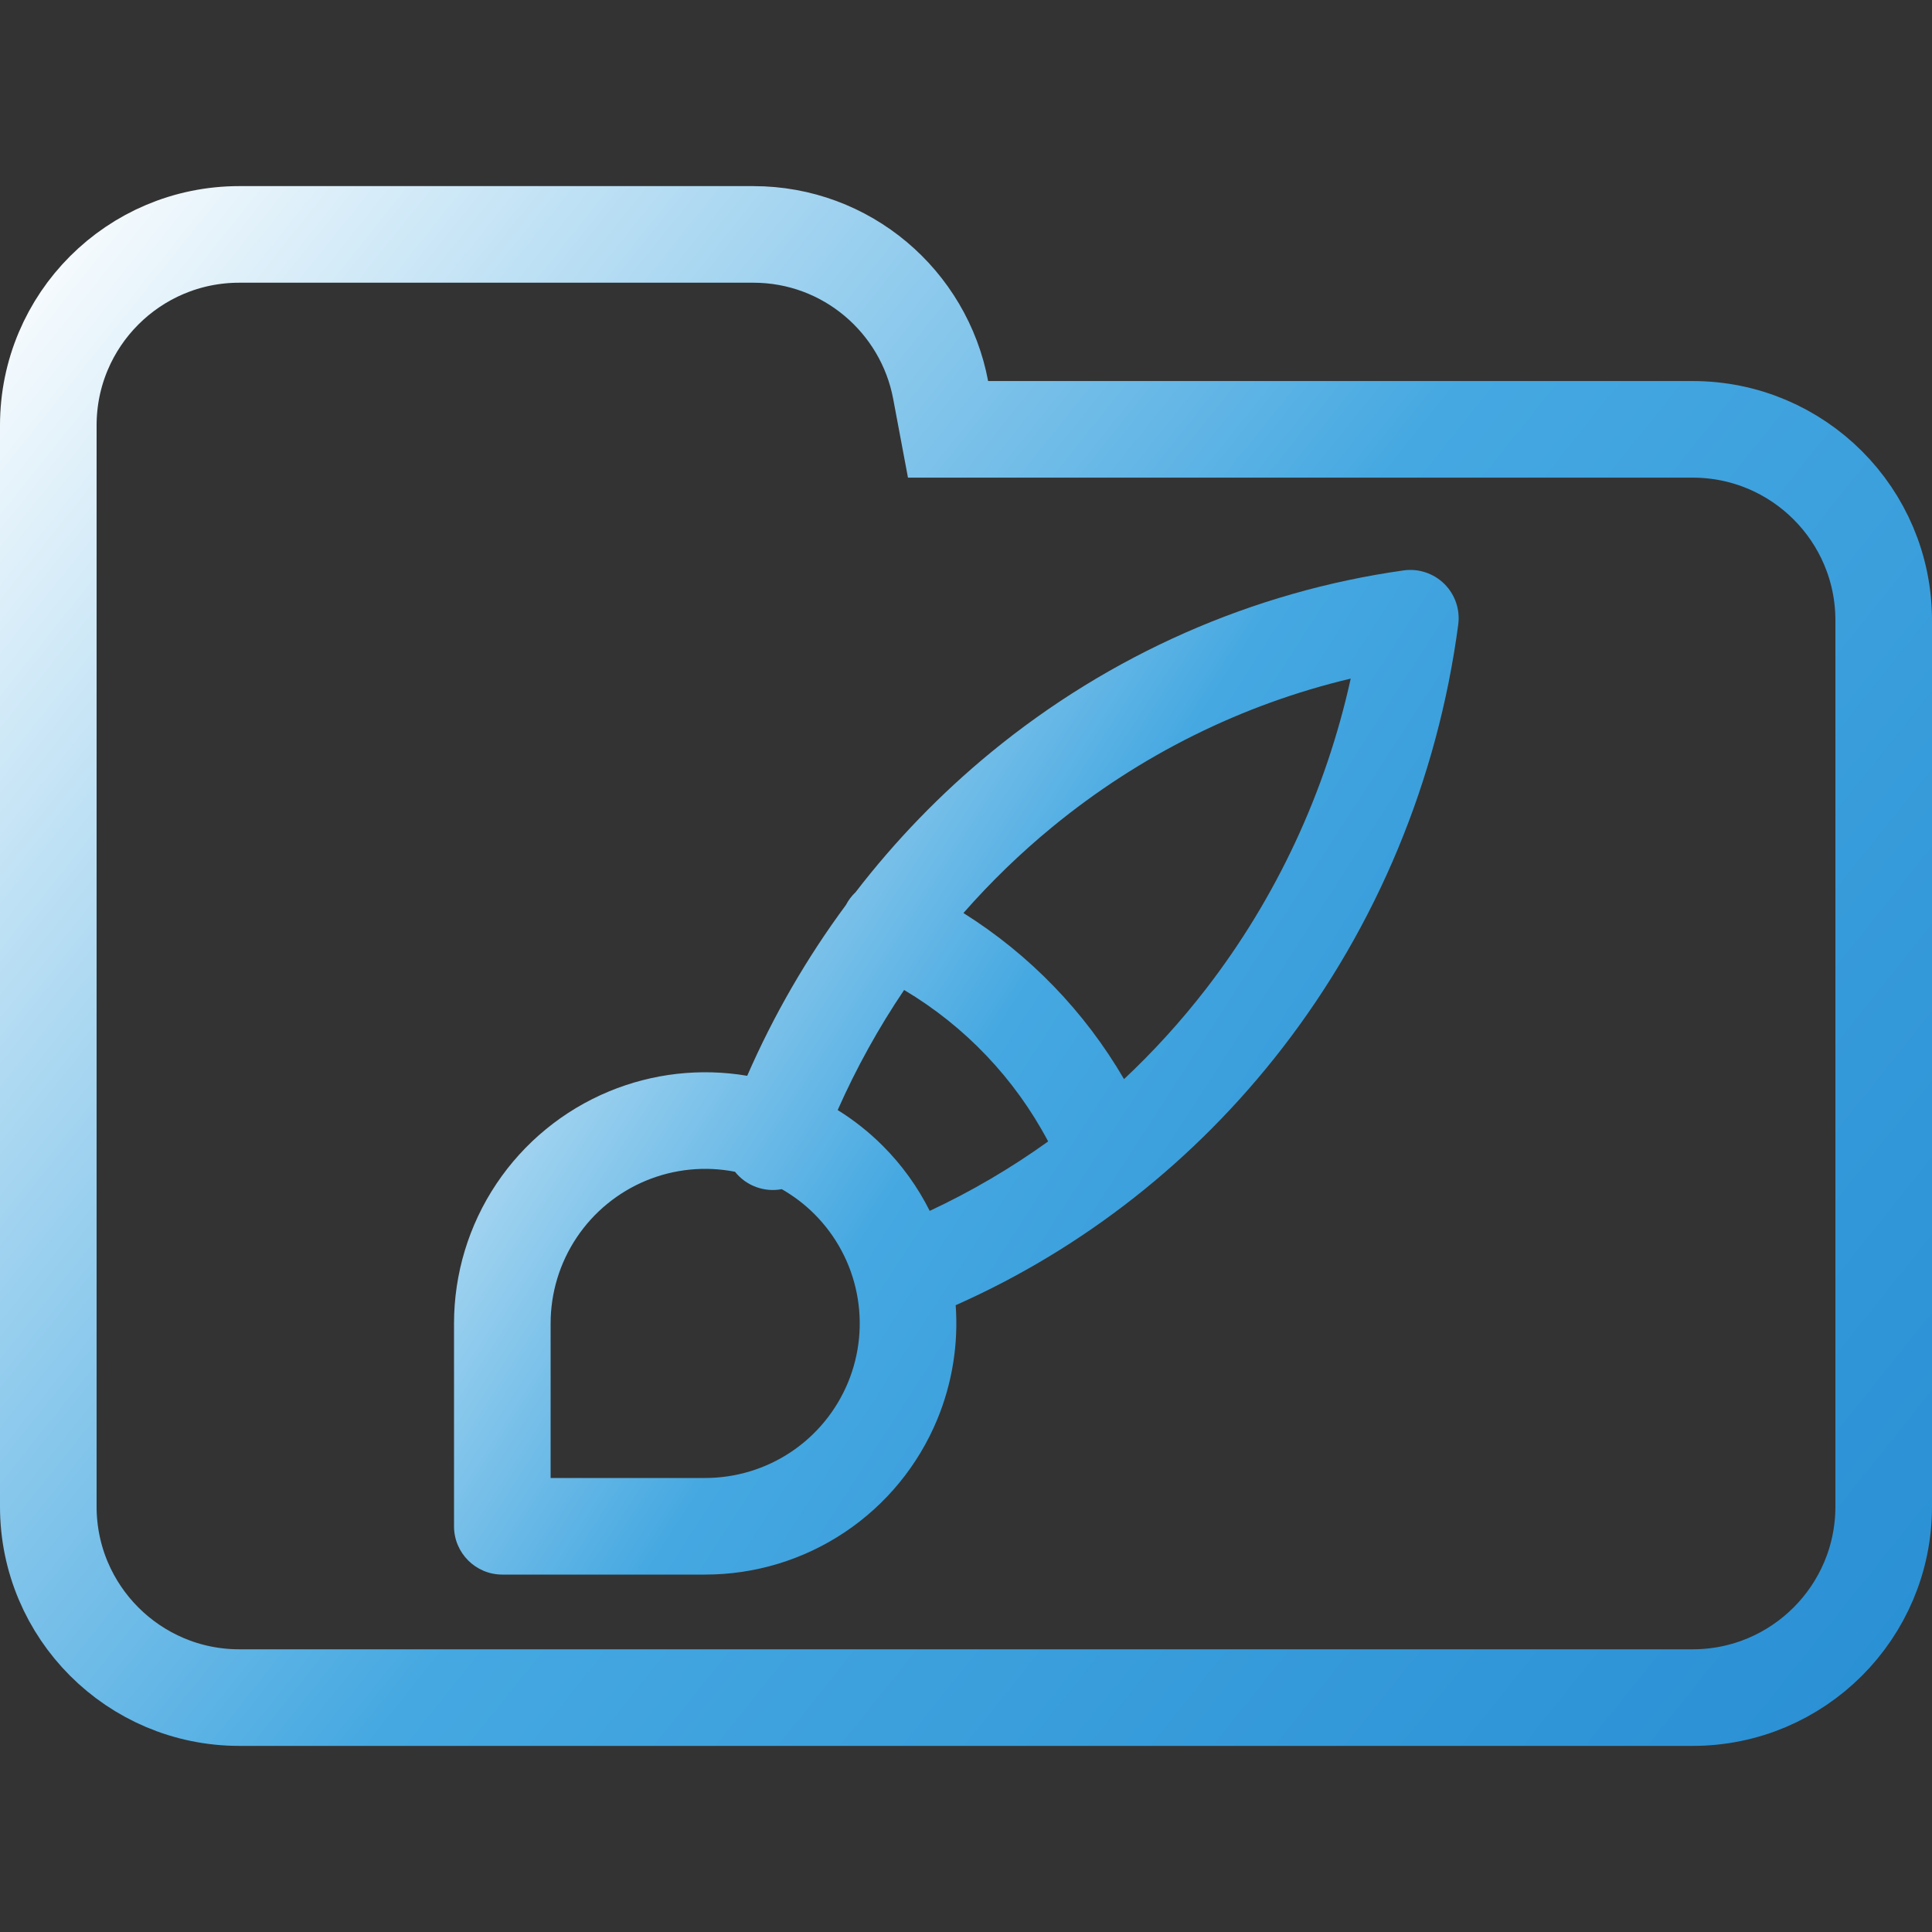 <svg width="100" height="100" viewBox="0 0 100 100" fill="none" xmlns="http://www.w3.org/2000/svg">
<rect x="0" y="0" width="100" height="100" fill="#333333" stroke="none"/>
<g clip-path="url(#clip0_106_1994)">
<path d="M48.688 20.184L49.071 22.223H51.145H87.615C93.072 22.223 97.5 26.647 97.5 32.108V77.982C97.5 83.438 93.071 87.867 87.615 87.867H12.385C6.927 87.867 2.5 83.438 2.5 77.982V42.203V32.108V22.018C2.5 16.557 6.926 12.133 12.385 12.133H38.991C43.815 12.133 47.826 15.597 48.688 20.184Z" stroke="url(#paint0_linear_106_1994)" stroke-width="5"/>
<path fill-rule="evenodd" clip-rule="evenodd" d="M74.761 30.225C75.316 30.776 75.581 31.554 75.478 32.329C74.414 40.343 71.27 47.919 66.368 54.256C61.882 60.057 56.074 64.624 49.466 67.557C49.612 69.57 49.288 71.597 48.51 73.475C47.526 75.85 45.86 77.881 43.722 79.309C41.585 80.738 39.071 81.5 36.5 81.5H26C24.619 81.5 23.5 80.381 23.5 79V68.5C23.5 65.929 24.262 63.415 25.691 61.278C27.119 59.14 29.15 57.474 31.525 56.49C33.787 55.553 36.266 55.274 38.675 55.683C40.047 52.539 41.762 49.575 43.782 46.846C43.915 46.591 44.085 46.368 44.284 46.181C46.337 43.513 48.687 41.081 51.297 38.938C57.456 33.882 64.833 30.626 72.651 29.524C73.425 29.415 74.206 29.675 74.761 30.225ZM46.797 51.241C45.477 53.197 44.325 55.276 43.358 57.456C44.2 57.979 44.984 58.599 45.692 59.308C46.683 60.298 47.501 61.436 48.122 62.675C50.272 61.67 52.323 60.466 54.252 59.081C52.532 55.827 49.949 53.116 46.797 51.241ZM58.179 55.855C56.143 52.356 53.289 49.407 49.867 47.258C51.277 45.652 52.815 44.161 54.469 42.803C59.012 39.073 64.292 36.457 69.913 35.124C68.62 40.985 66.06 46.481 62.413 51.197C61.119 52.87 59.702 54.427 58.179 55.855ZM39.14 61.441C38.692 61.277 38.32 60.998 38.043 60.65C36.497 60.346 34.895 60.506 33.438 61.109C31.977 61.715 30.727 62.74 29.848 64.055C28.969 65.371 28.5 66.918 28.5 68.5V76.5H36.5C38.082 76.5 39.629 76.031 40.945 75.152C42.26 74.273 43.285 73.023 43.891 71.561C44.496 70.1 44.655 68.491 44.346 66.939C44.038 65.387 43.276 63.962 42.157 62.843C41.65 62.336 41.08 61.902 40.463 61.551C40.035 61.632 39.579 61.602 39.14 61.441Z" fill="url(#paint1_linear_106_1994)"/>
</g>
<defs>
<linearGradient id="paint0_linear_106_1994" x1="1.17766e-07" y1="10" x2="100" y2="90" gradientUnits="userSpaceOnUse">
<stop offset="0.01" stop-color="white"/>
<stop offset="0.51" stop-color="#45A8E1"/>
<stop offset="1" stop-color="#298FD4"/>
</linearGradient>
<linearGradient id="paint1_linear_106_1994" x1="23.5" y1="29.736" x2="83.677" y2="68.603" gradientUnits="userSpaceOnUse">
<stop offset="0.01" stop-color="white"/>
<stop offset="0.51" stop-color="#45A8E1"/>
<stop offset="1" stop-color="#298FD4"/>
</linearGradient>
<clipPath id="clip0_106_1994">
<rect width="100" height="100" fill="white"/>
</clipPath>
</defs>
</svg>
